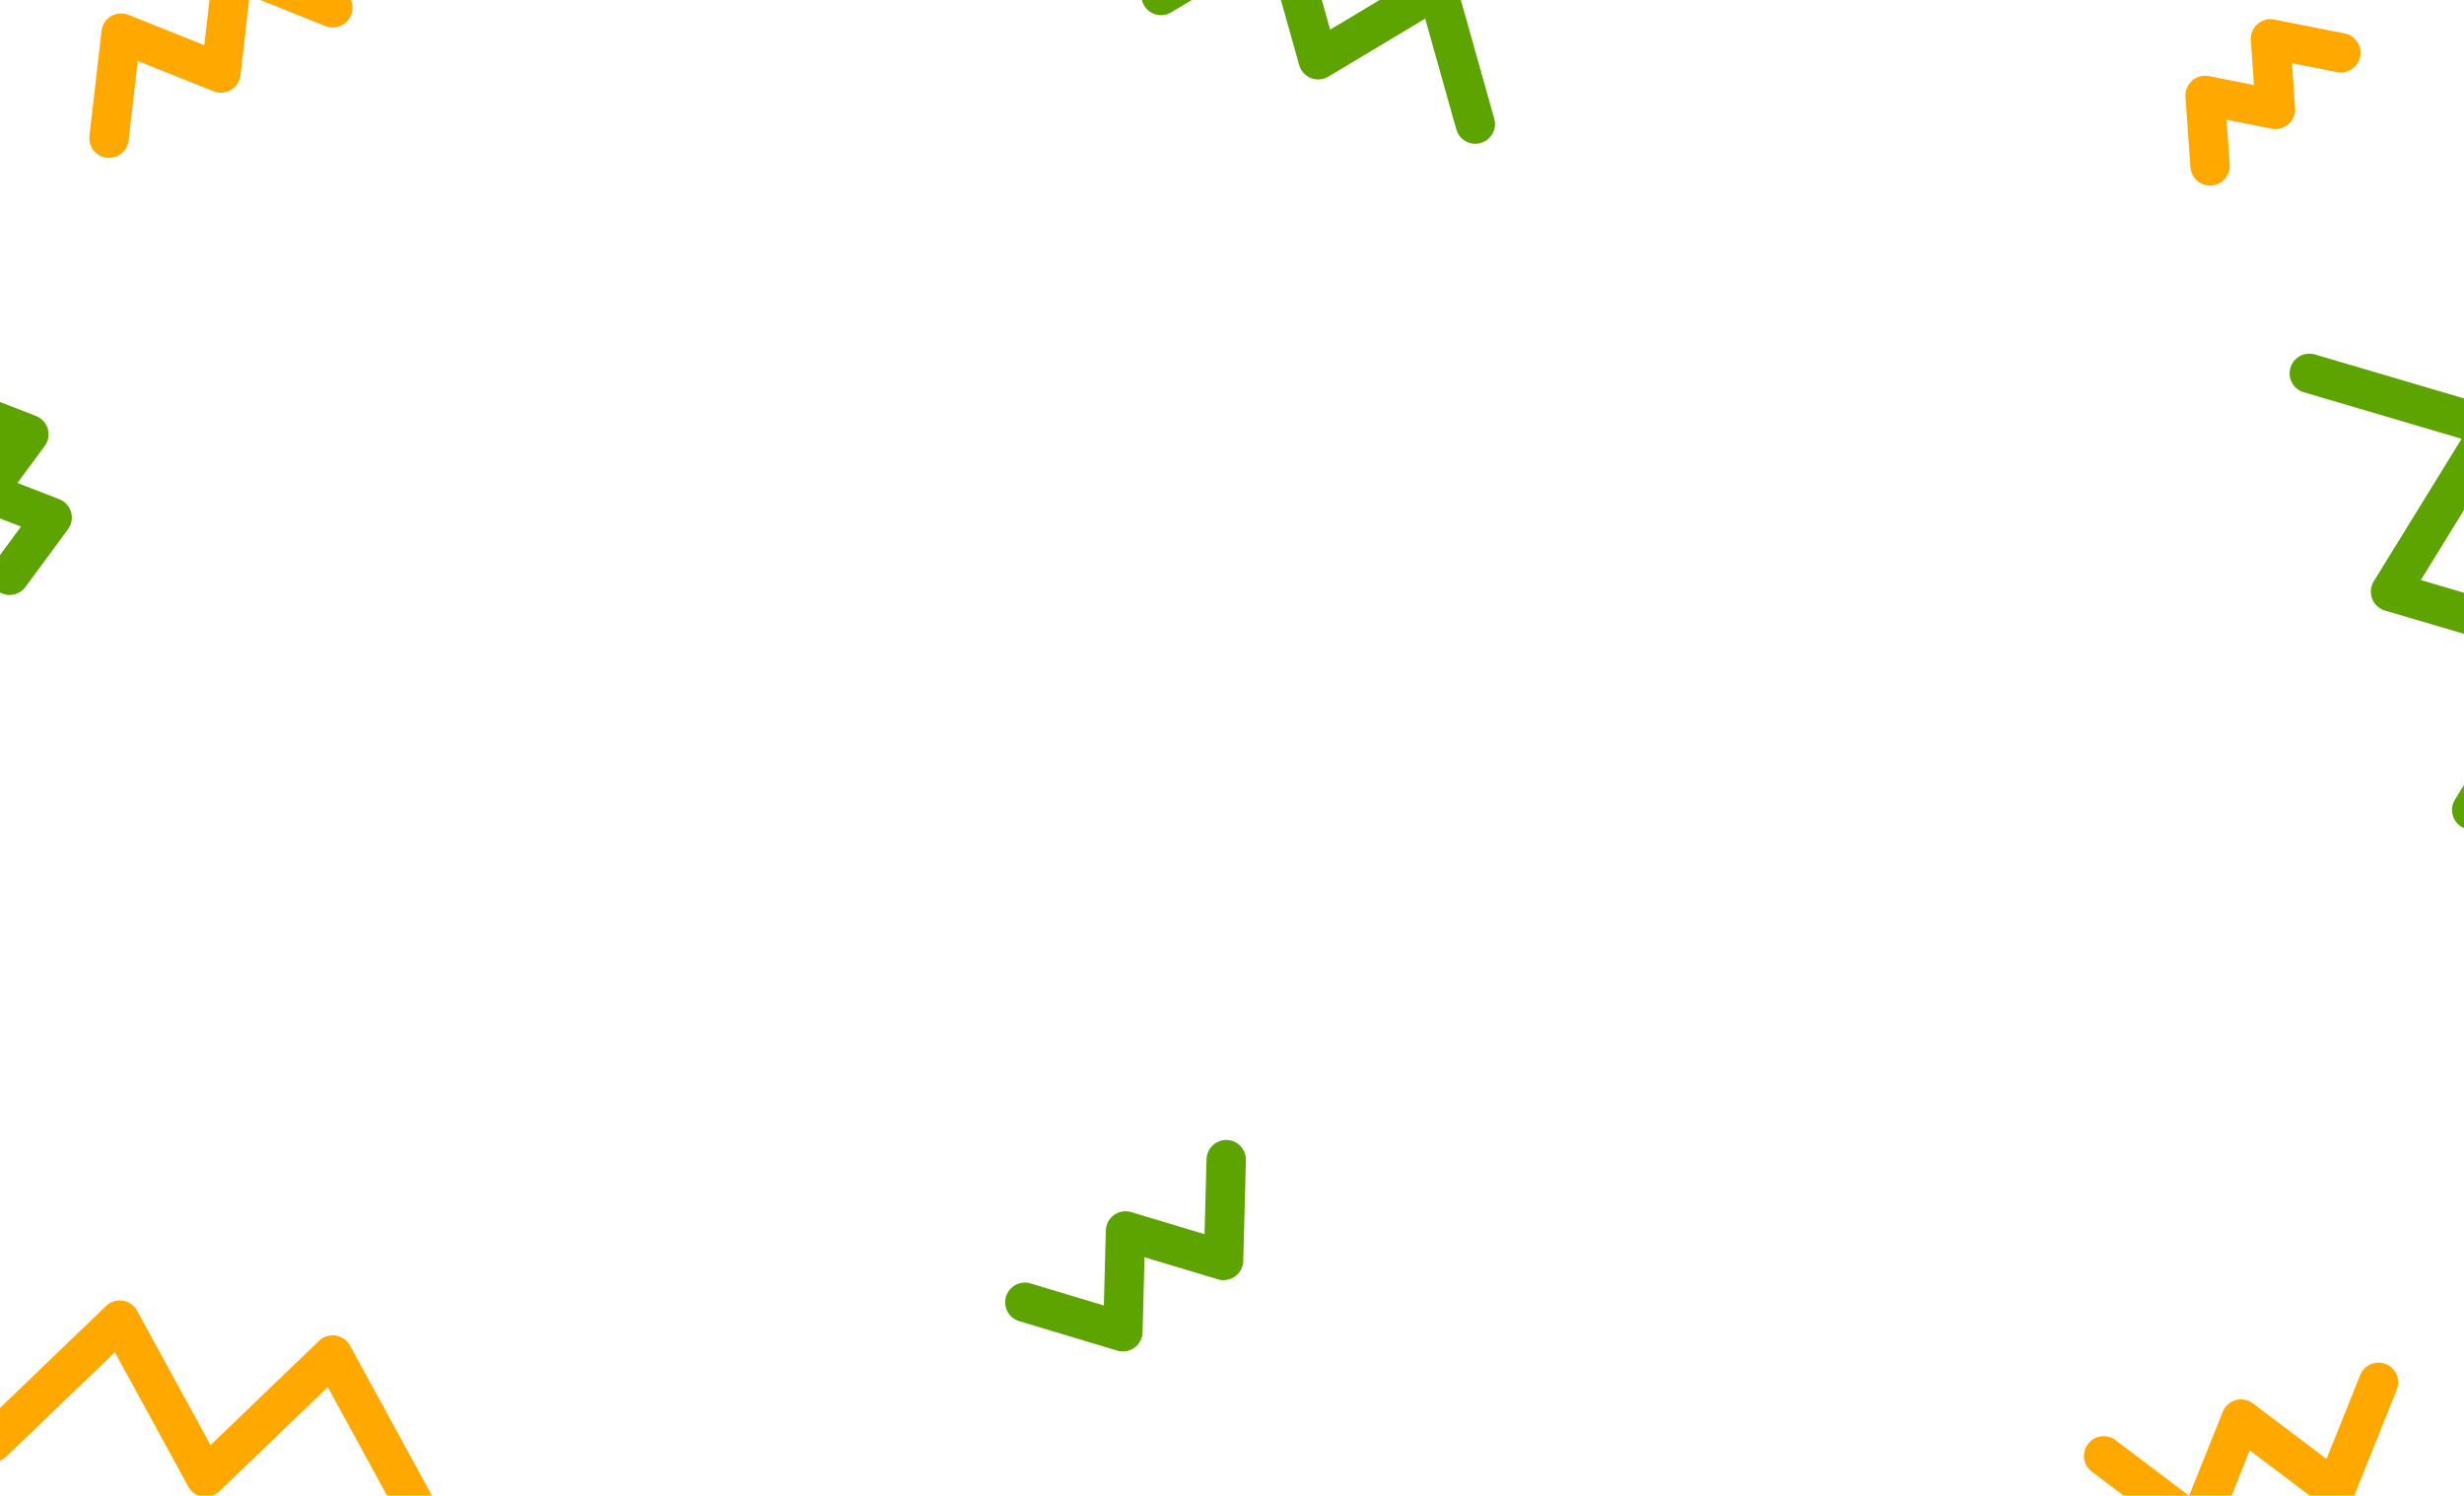 <svg width="1280" height="777" viewBox="0 0 1280 777" fill="none" xmlns="http://www.w3.org/2000/svg">
<path d="M1199.65 193.965L1294.49 221.928L1241.84 307.38L1336.68 335.342L1284.02 420.794" stroke="#5EA400" stroke-width="20.471" stroke-linecap="round" stroke-linejoin="round"/>
<path d="M1235.57 718.159L1213.1 774.21L1164.18 737.267L1141.71 793.318L1092.8 756.374" stroke="#FFA800" stroke-width="20.471" stroke-linecap="round" stroke-linejoin="round"/>
<path d="M1148.11 86.184L1145.52 49.584L1182.06 56.803L1179.48 20.202L1216.02 27.422" stroke="#FFA800" stroke-width="20.471" stroke-linecap="round" stroke-linejoin="round"/>
<path d="M-19.226 212.378L14.986 225.638L-7.118 255.617L27.094 268.877L4.991 298.856" stroke="#5EA400" stroke-width="20.471" stroke-linecap="round" stroke-linejoin="round"/>
<path d="M603.136 -2.35L664.964 -39.377L684.761 31.051L746.589 -5.976L766.385 64.452" stroke="#5EA400" stroke-width="20.471" stroke-linecap="round" stroke-linejoin="round"/>
<path d="M636.996 602.477L635.619 654.832L584.689 639.524L583.312 691.879L532.381 676.571" stroke="#5EA400" stroke-width="20.471" stroke-linecap="round" stroke-linejoin="round"/>
<path d="M-3.789 749.311L62.226 685.841L106.814 767.445L172.828 703.975L217.417 785.578" stroke="#FFA800" stroke-width="20.471" stroke-linecap="round" stroke-linejoin="round"/>
<path d="M56.628 71.813L62.925 17.199L114.758 37.929L121.055 -16.685L172.888 4.046" stroke="#FFA800" stroke-width="20.471" stroke-linecap="round" stroke-linejoin="round"/>
</svg>
